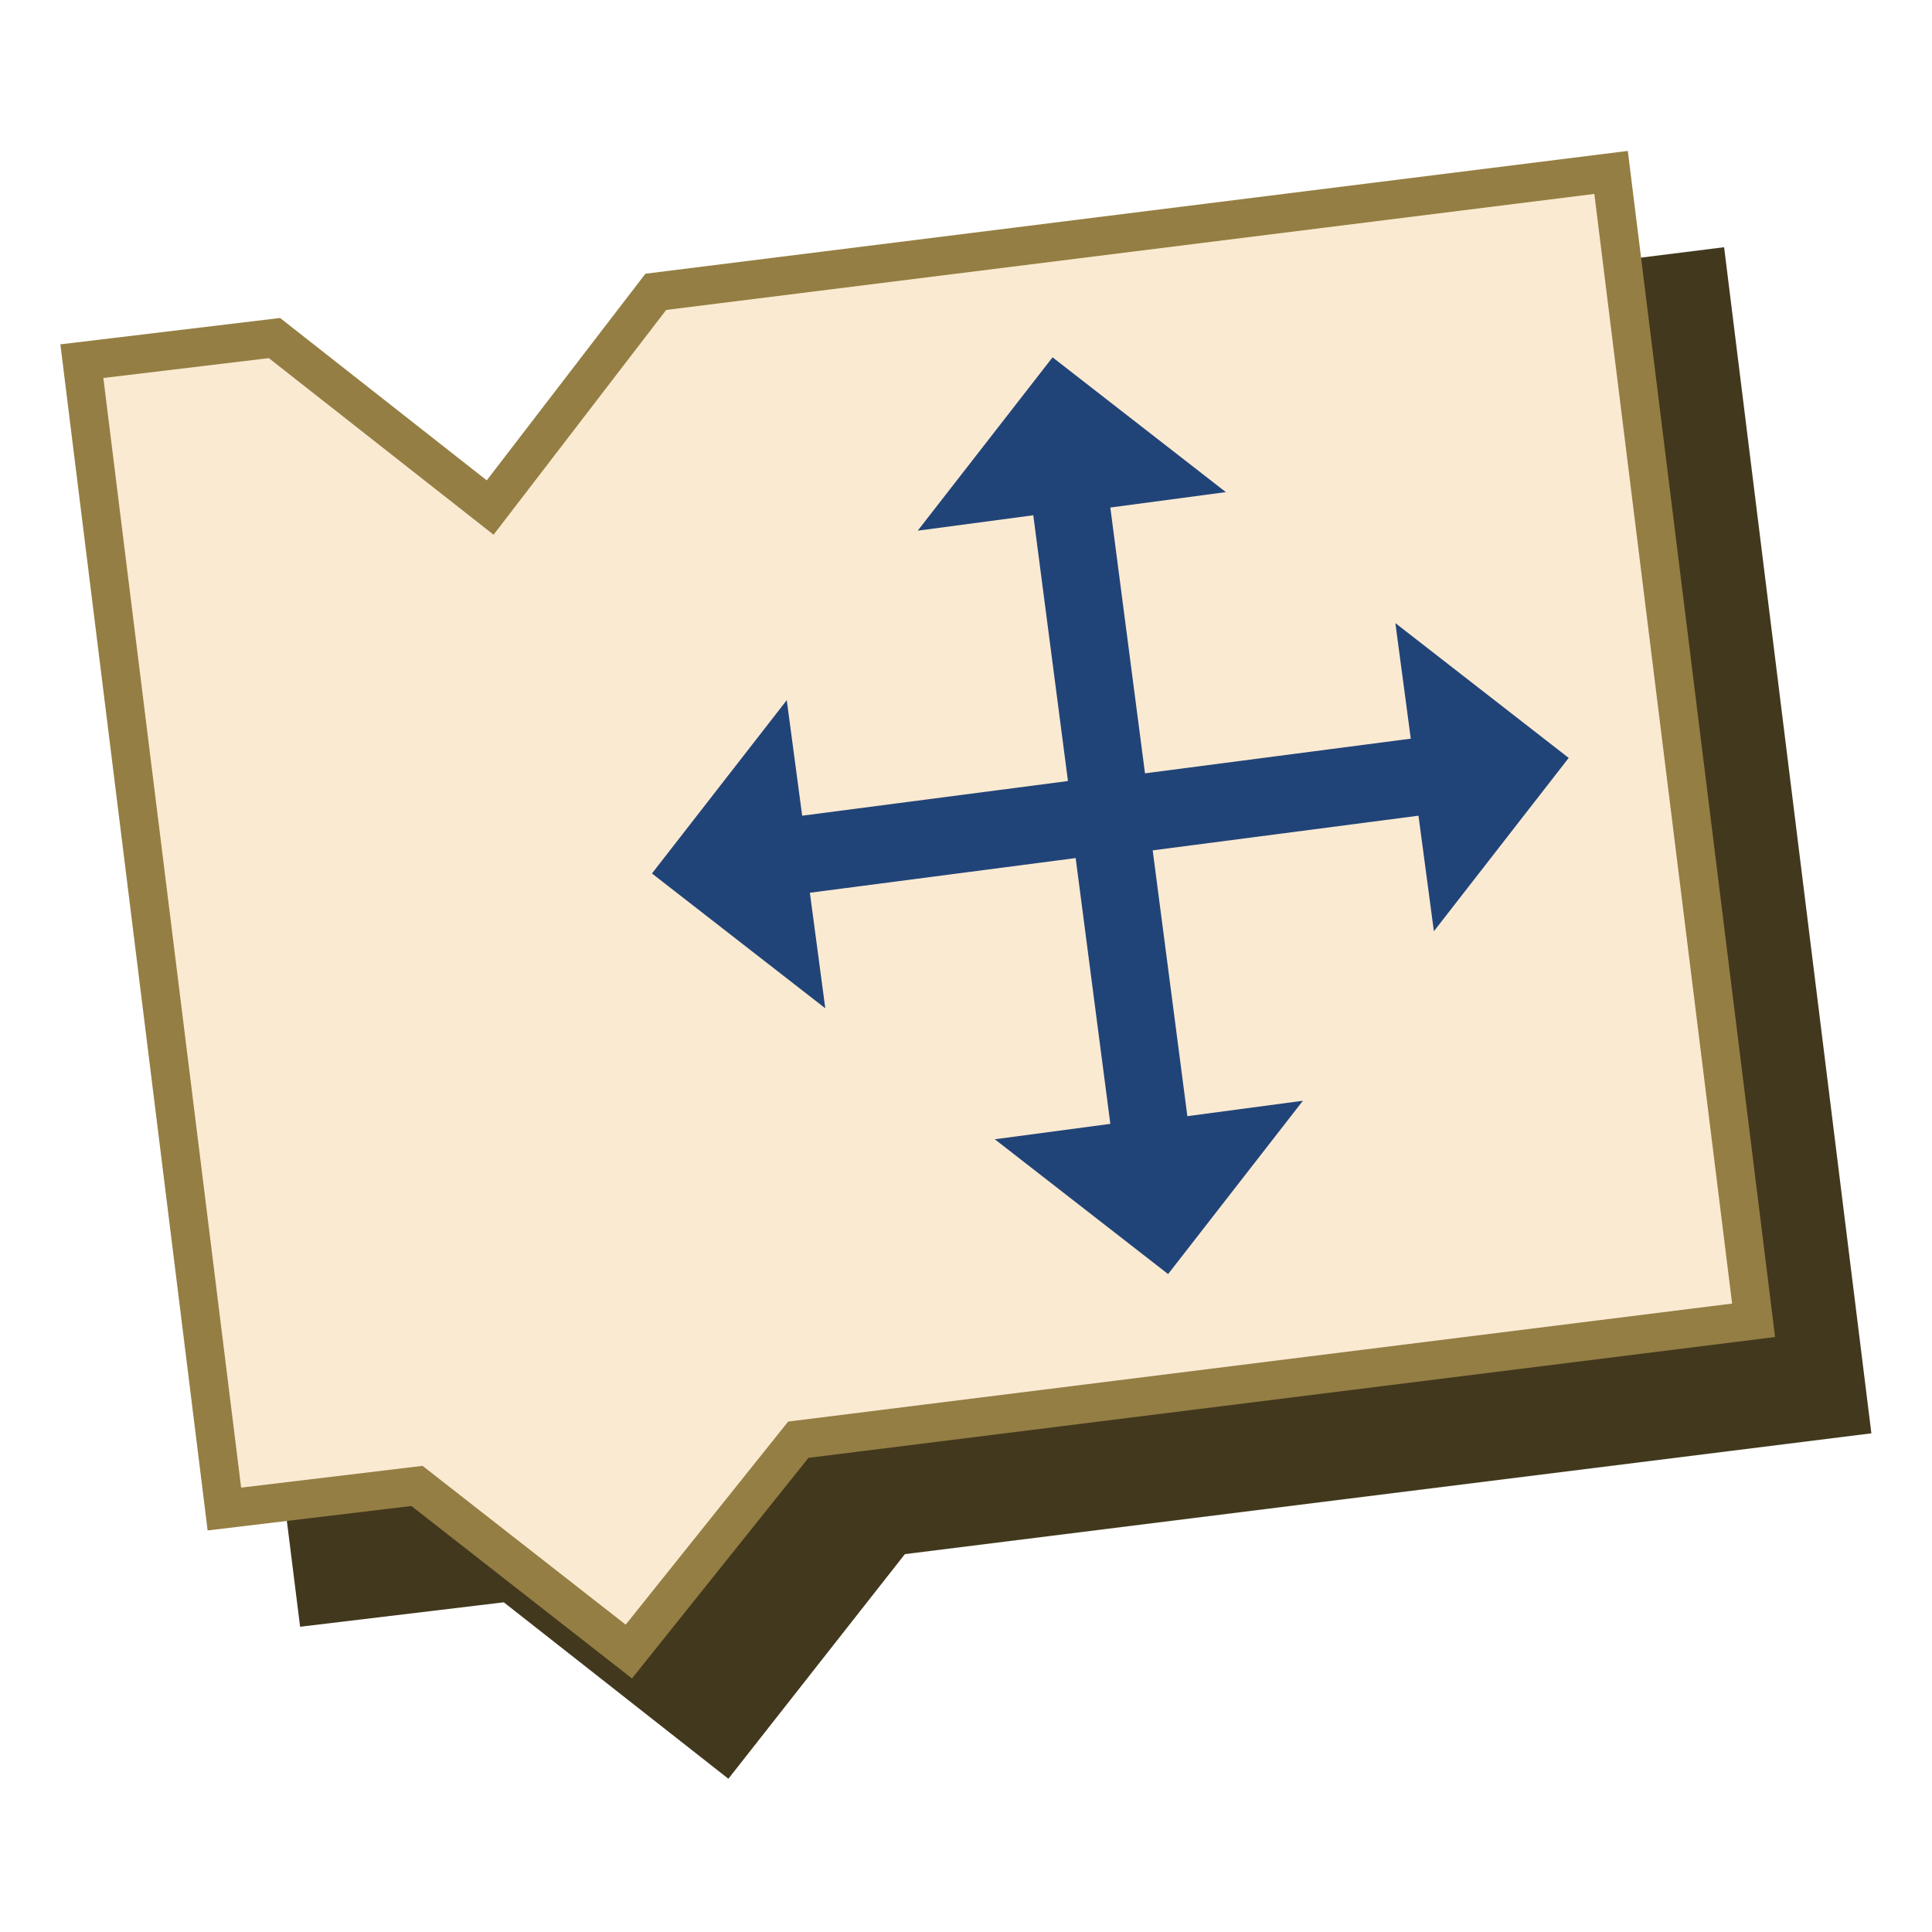 <?xml version="1.0" encoding="UTF-8"?>
<svg width="64" height="64" version="1.1" viewBox="0 0 64 64" xmlns="http://www.w3.org/2000/svg">
 <g transform="matrix(1.276 0 0 1.276 .415 -.413)">
  <path d="m4.2 12.4 5-0.6 5.6 4.4 4.4-5.8 24.8-3.1 3.7 29.8-24.8 3.1-4.4 5.6-5.6-4.4-5 0.6z" fill="#42381e" stroke="#42381e"/>
  <path d="m1.8 9.7 5-0.6 5.6 4.4 4.3-5.6 24.8-3.1 3.7 29.8-24.8 3.1-4.4 5.5-5.5-4.3-5 0.6z" fill="#fbead2" stroke="#947e43"/>
  <path d="m16.6 23 3.5-4.5 0.4 3 6.9-0.9-0.9-6.9-3 0.4 3.5-4.5 4.5 3.5-3 0.4 0.9 6.9 6.9-0.9-0.4-3 4.5 3.5-3.5 4.5-0.4-3-6.9 0.9 0.9 6.9 3-0.4-3.5 4.5-4.5-3.5 3-0.4-0.9-6.9-6.9 0.9 0.4 3z" fill="#214478"/>
 </g>
</svg>

